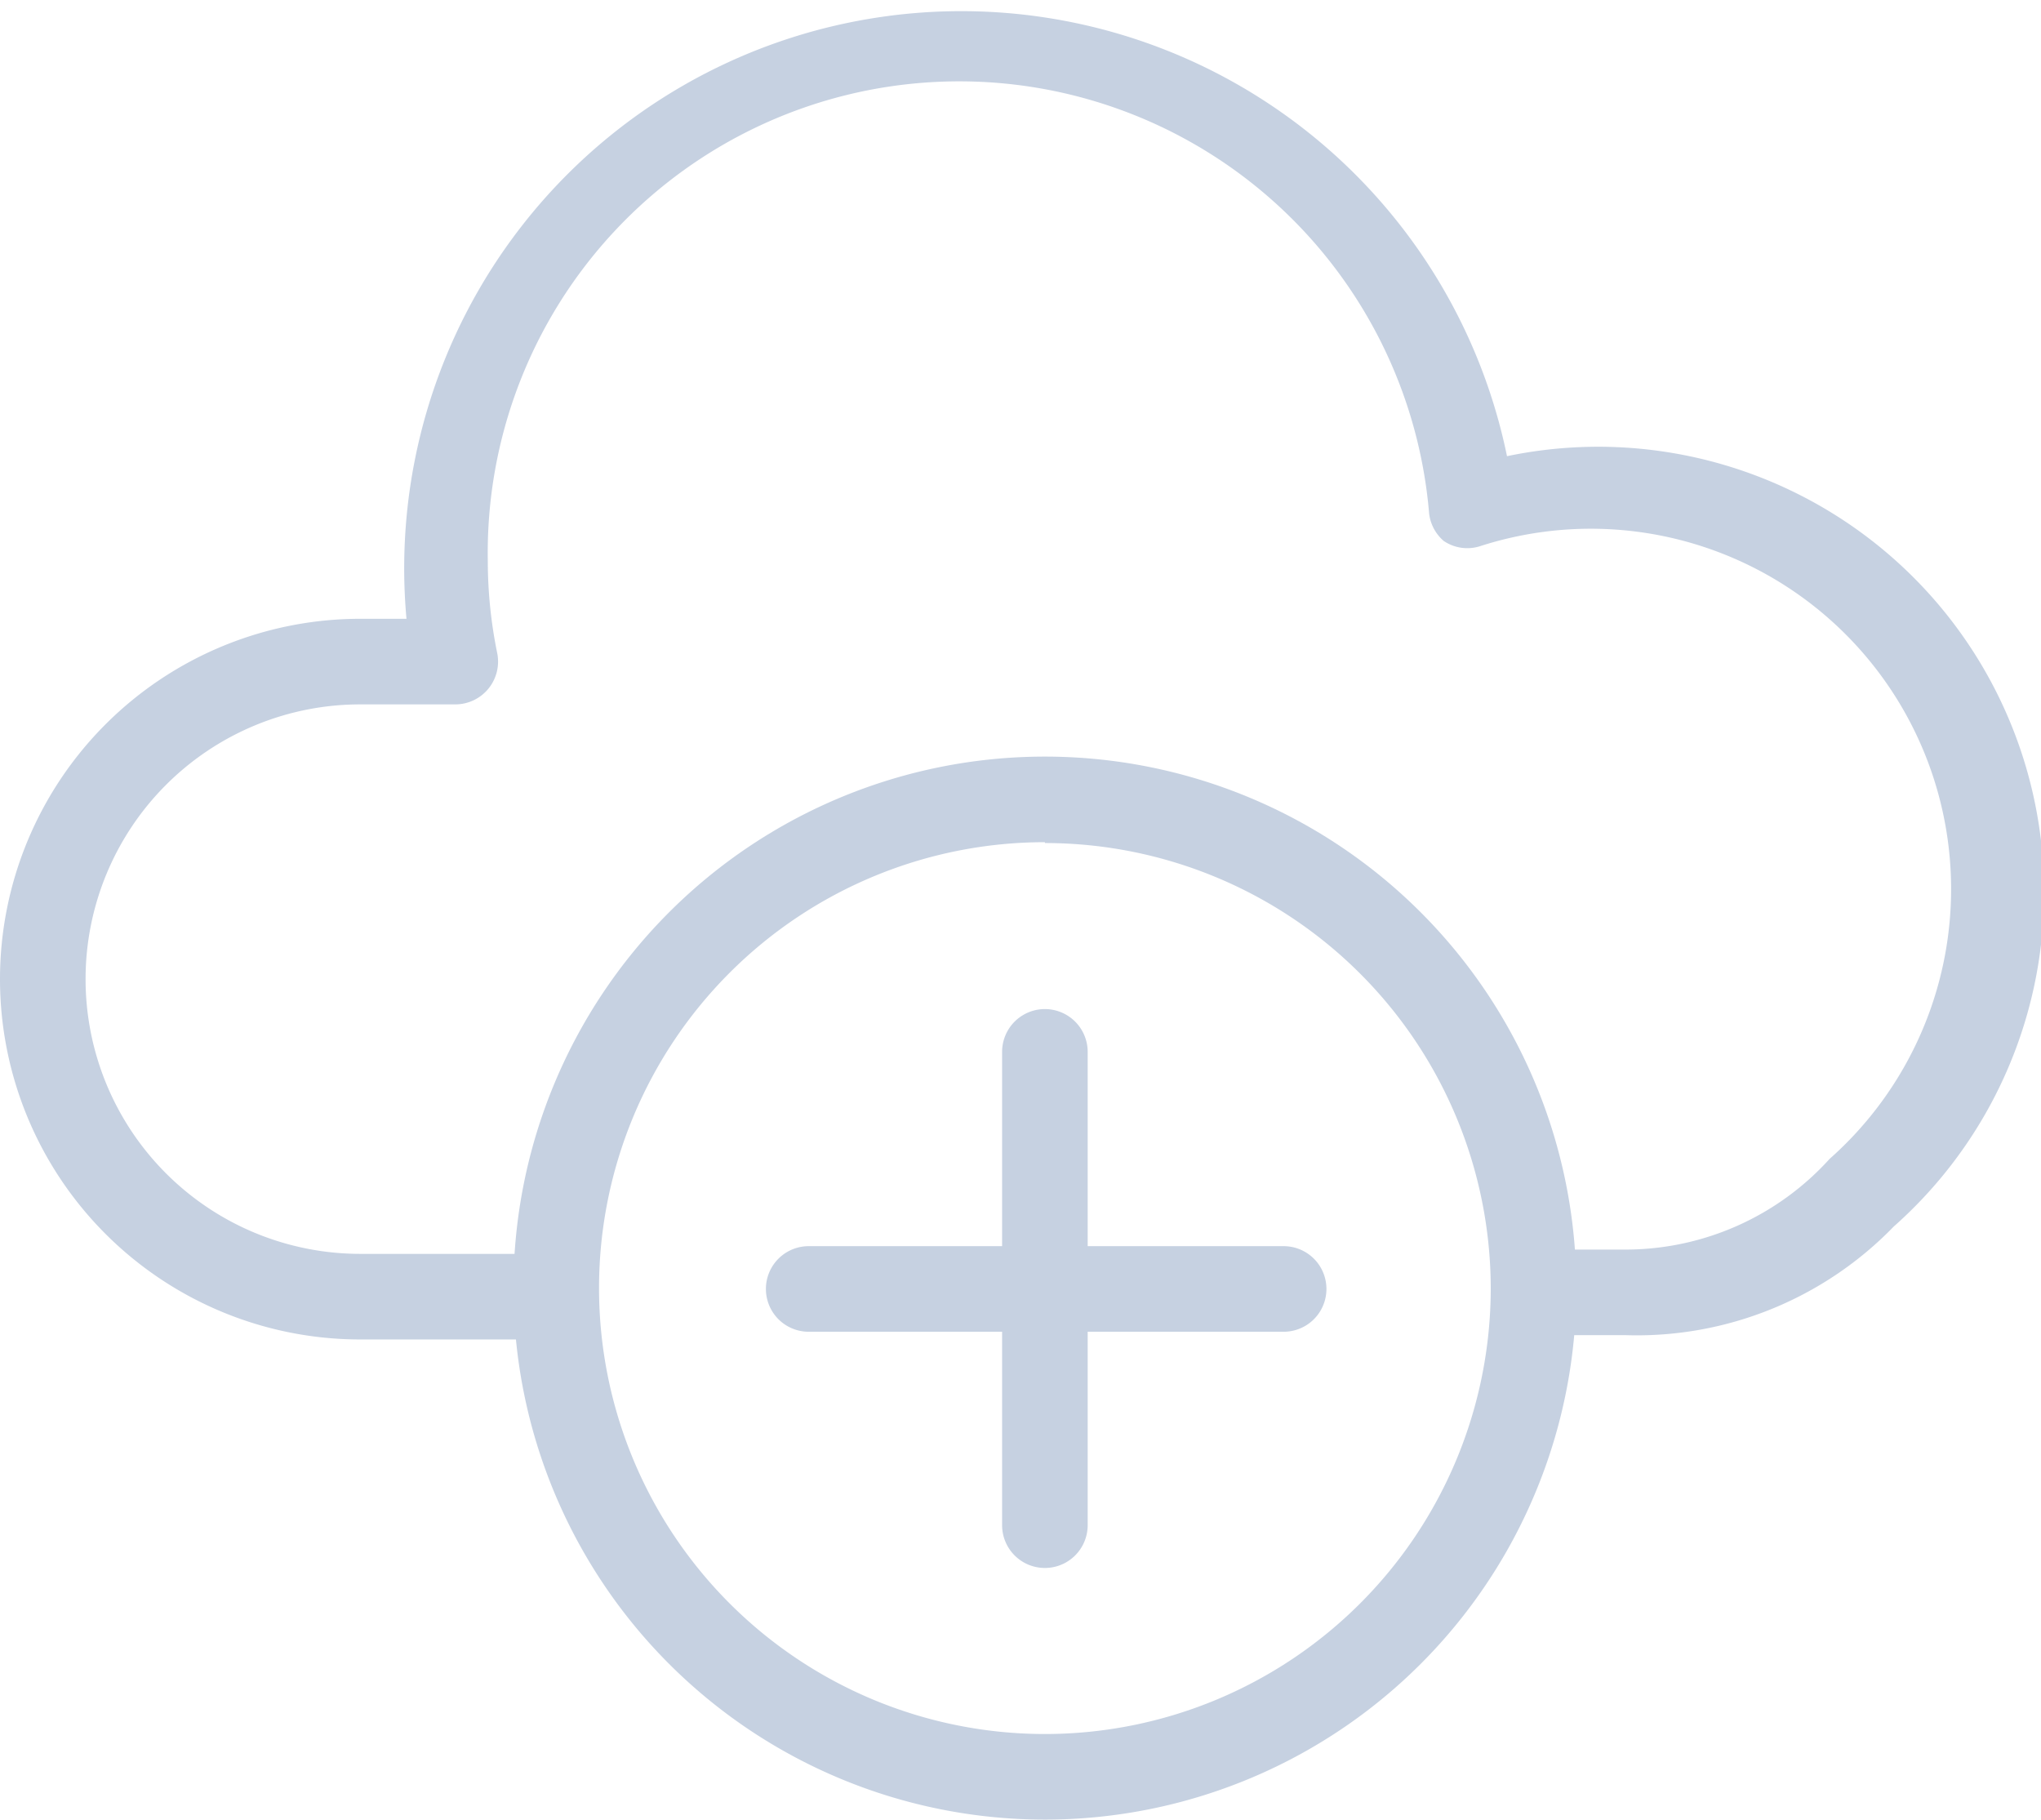 <svg xmlns="http://www.w3.org/2000/svg" viewBox="0 0 23.85 21.26"><defs><style>.cls-1{fill:#c6d1e1;}</style></defs><title>Asset 14</title><g id="Layer_2" data-name="Layer 2"><g id="Layer_1-2" data-name="Layer 1"><path class="cls-1" d="M12.21,21.26a6.21,6.21,0,1,1,6.21-6.21A6.21,6.21,0,0,1,12.21,21.26Zm0-11.42a5.21,5.21,0,1,0,5.21,5.21A5.21,5.21,0,0,0,12.21,9.85Z"/><path class="cls-1" d="M15,15.56H9.45a.5.5,0,1,1,0-1H15a.5.5,0,1,1,0,1Z"/><path class="cls-1" d="M12.21,18.32a.5.5,0,0,1-.5-.5V12.29a.5.5,0,0,1,1,0v5.53A.5.5,0,0,1,12.21,18.32Z"/><path class="cls-1" d="M19,15.6H17.92v-1H19a3.22,3.22,0,0,0,2.38-1.06,4.21,4.21,0,0,0-4.08-7.16.49.49,0,0,1-.43-.06A.5.5,0,0,1,16.7,6a5.51,5.51,0,0,0-11,.55,5.39,5.39,0,0,0,.11,1.08.5.5,0,0,1-.49.6H4.21a3.21,3.21,0,1,0,0,6.42h2.3v1H4.21a4.21,4.21,0,1,1,0-8.42h.54a6.51,6.51,0,0,1,12.86-1.9,5.21,5.21,0,0,1,4.52,9A4.18,4.18,0,0,1,19,15.6Z"/></g></g></svg>